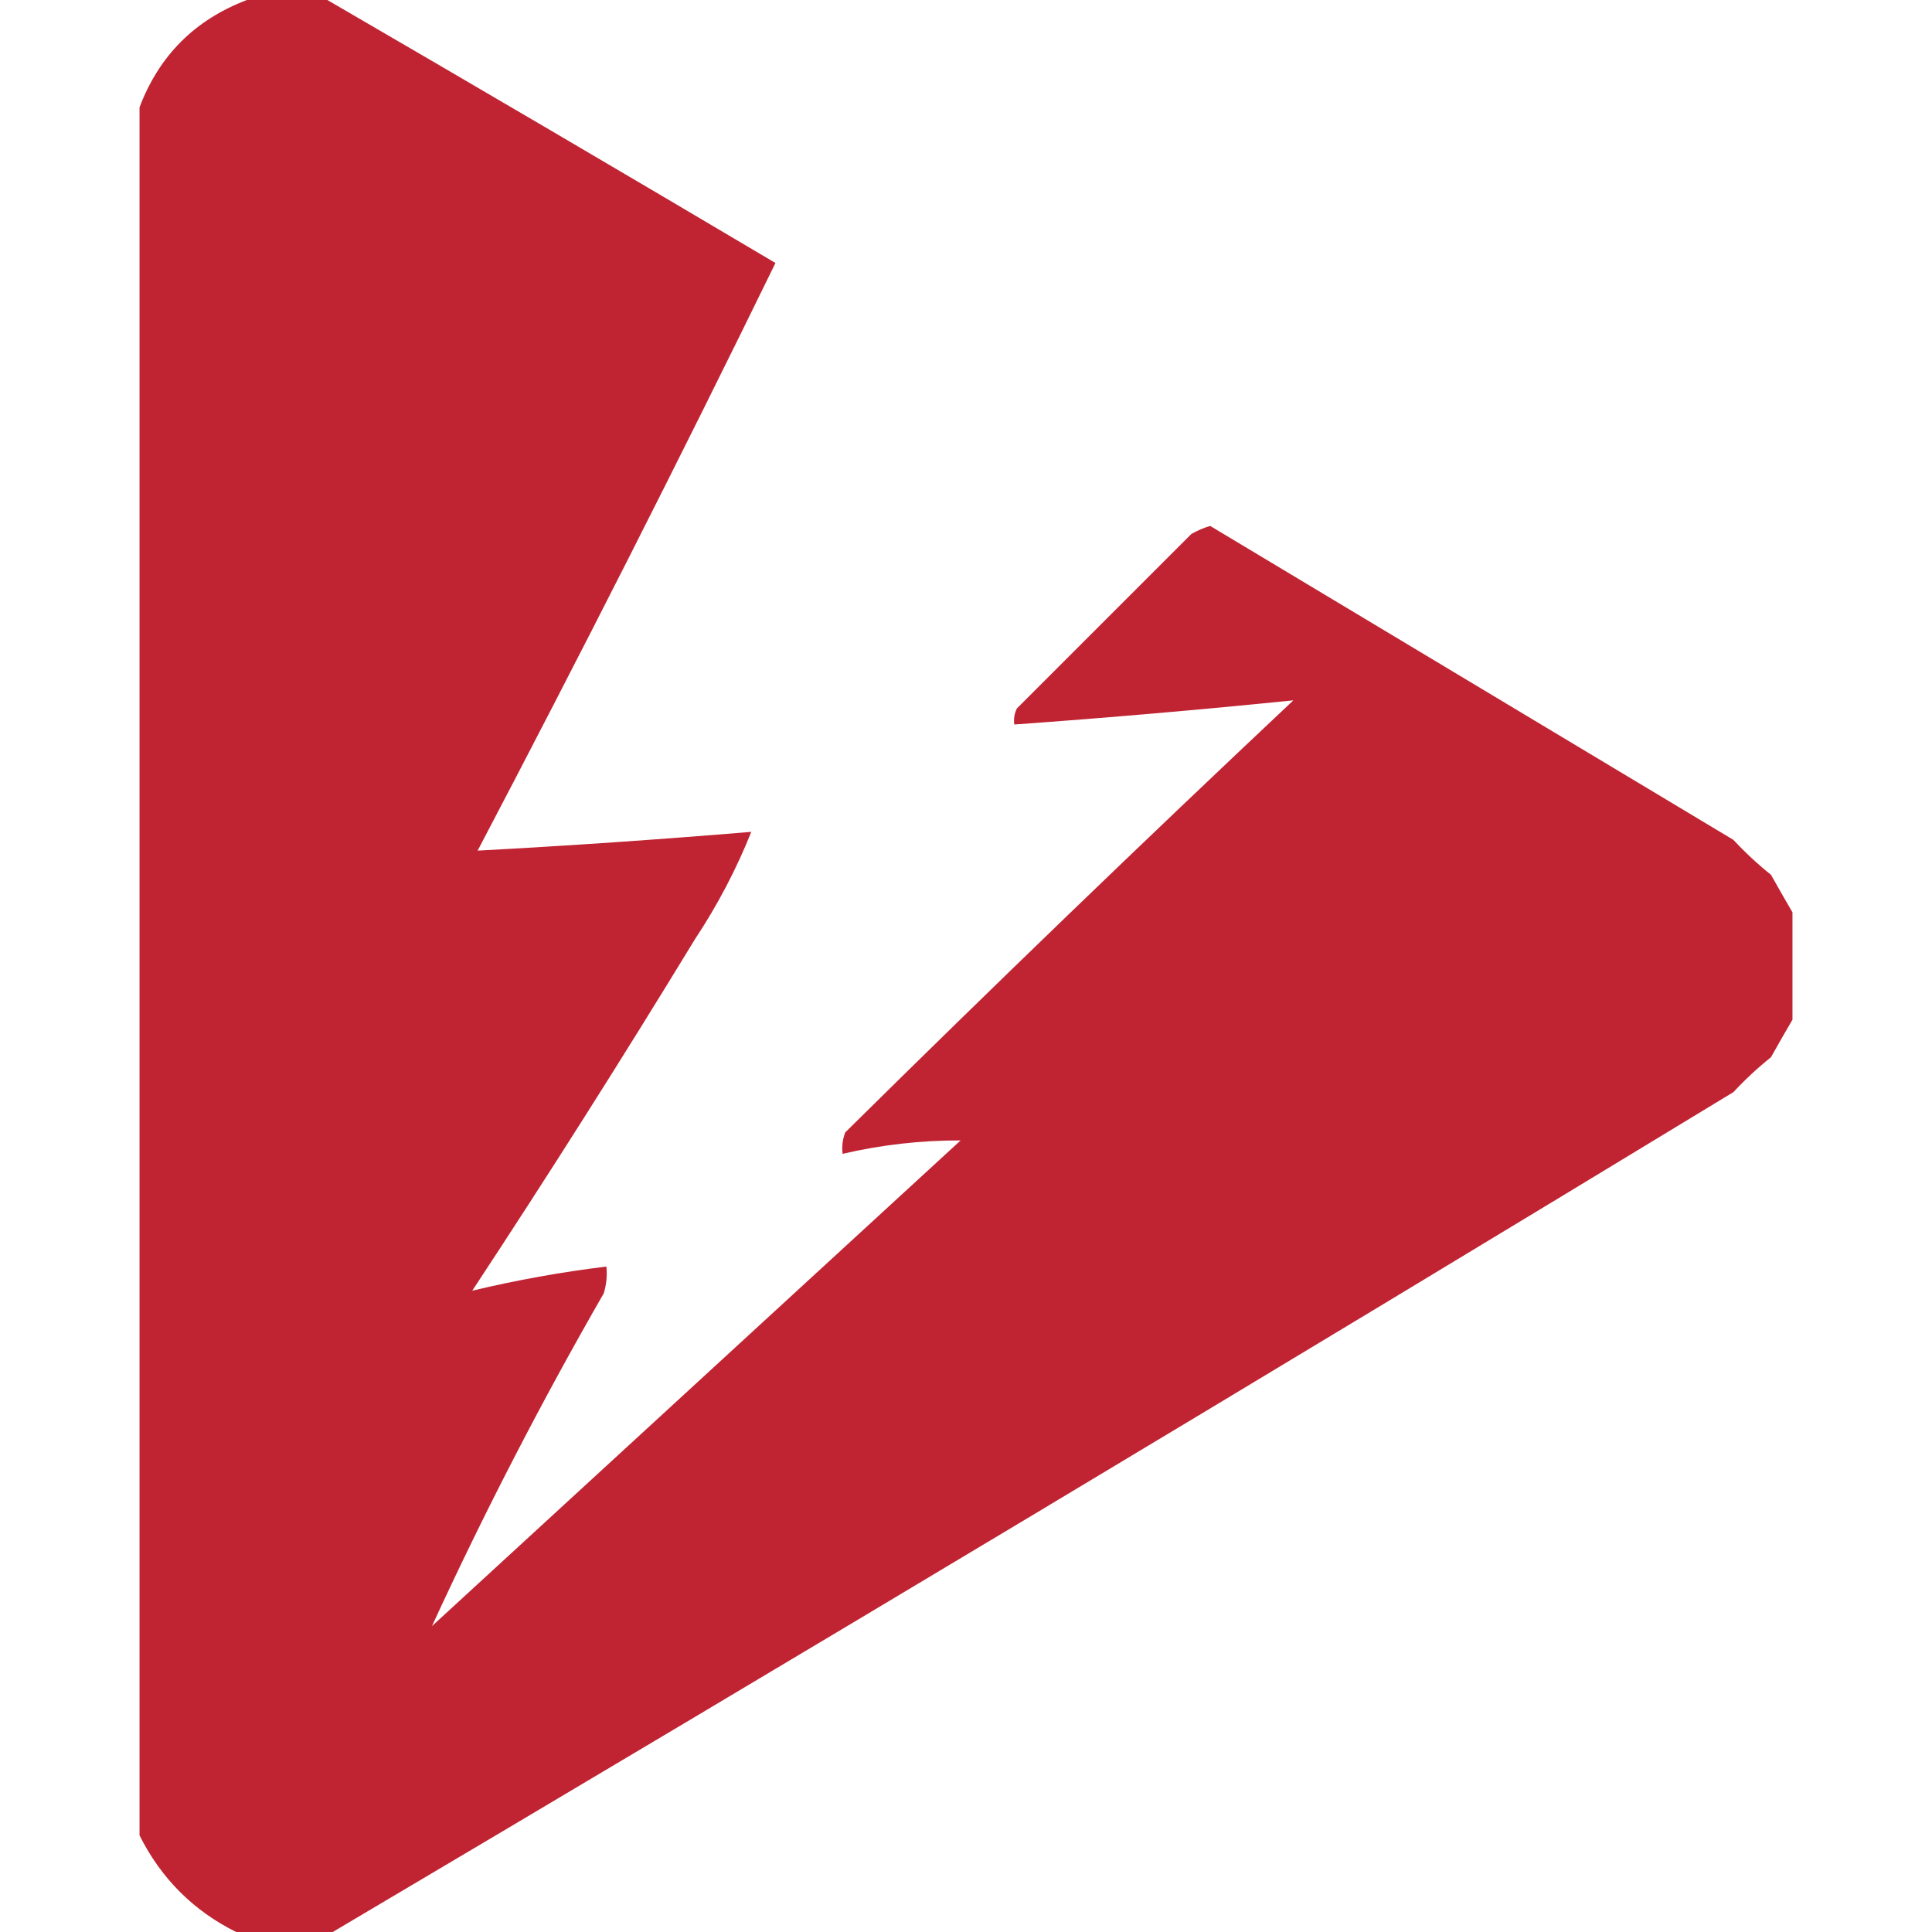<svg width="32" height="32" viewBox="0 0 32 32" fill="none" xmlns="http://www.w3.org/2000/svg">
    <path opacity="0.97" fill-rule="evenodd" clip-rule="evenodd"
        d="M4.089 0C4.533 0 4.978 0 5.422 0C7.899 1.439 10.373 2.891 12.844 4.356C11.253 7.614 9.608 10.858 7.911 14.089C9.422 14.008 10.933 13.904 12.444 13.778C12.196 14.398 11.885 14.991 11.511 15.556C10.314 17.521 9.084 19.462 7.822 21.378C8.549 21.204 9.29 21.07 10.044 20.978C10.059 21.129 10.044 21.277 10 21.422C8.963 23.225 8.015 25.062 7.155 26.933C10.074 24.252 12.992 21.57 15.911 18.889C15.253 18.887 14.601 18.961 13.956 19.111C13.941 18.989 13.956 18.87 14 18.756C16.449 16.336 18.924 13.95 21.422 11.6C19.89 11.755 18.349 11.889 16.8 12C16.787 11.906 16.801 11.818 16.844 11.733C17.807 10.77 18.77 9.807 19.733 8.844C19.832 8.788 19.936 8.743 20.044 8.711C22.93 10.444 25.819 12.177 28.711 13.911C28.905 14.12 29.113 14.313 29.333 14.489C29.453 14.703 29.571 14.91 29.689 15.111C29.689 15.704 29.689 16.296 29.689 16.889C29.571 17.09 29.453 17.297 29.333 17.511C29.113 17.687 28.905 17.88 28.711 18.089C21.002 22.773 13.268 27.41 5.511 32C4.978 32 4.444 32 3.911 32C3.202 31.647 2.669 31.113 2.311 30.4C2.311 20.859 2.311 11.319 2.311 1.778C2.635 0.921 3.227 0.328 4.089 0Z"
        fill="#BF1E2E" />
</svg>